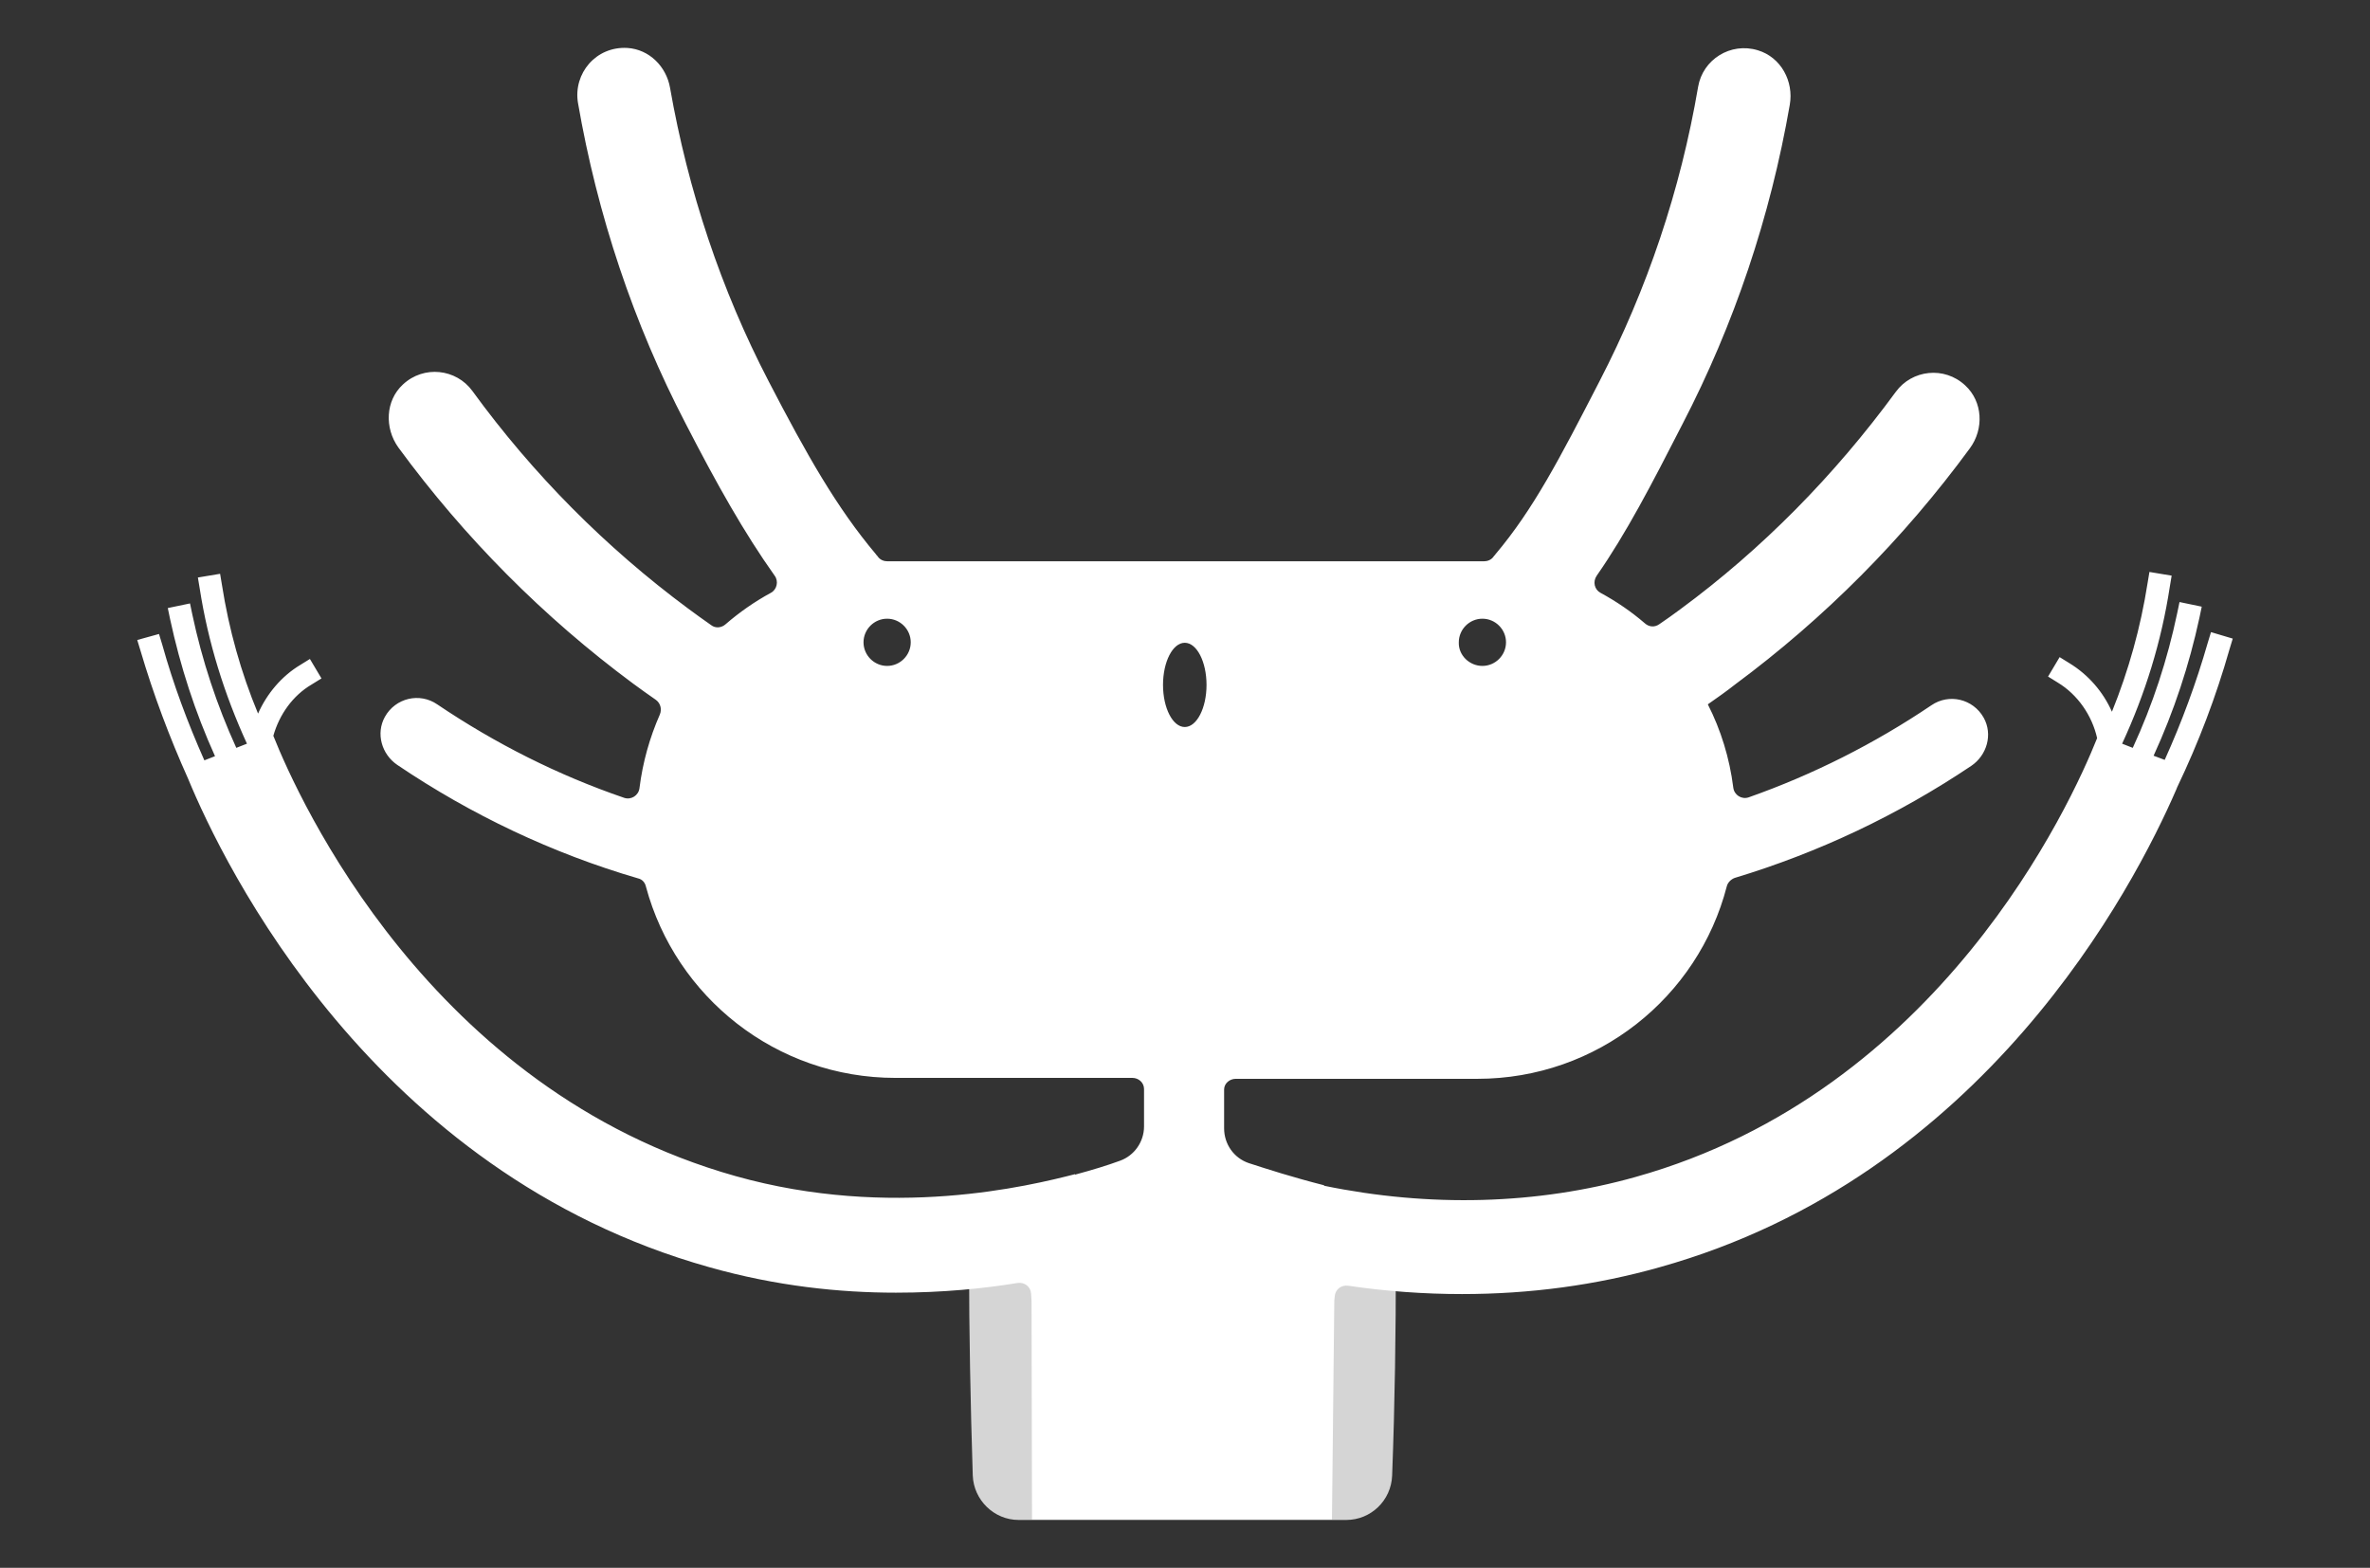 <?xml version="1.0" encoding="UTF-8"?>
<svg id="uuid-3c47575b-f4f2-4483-8df0-222ab65f607d" data-name="3" xmlns="http://www.w3.org/2000/svg" viewBox="0 0 512 338.7">
  <rect x="0" y="0" width="512" height="338.7" fill="#333333" stroke="none"/>
  <defs>
    <style>
      .uuid-a22cdbe1-d196-47e2-9e44-2e1d06b54938 {
        isolation: isolate;
        opacity: .79;
      }

      .uuid-a22cdbe1-d196-47e2-9e44-2e1d06b54938, .uuid-46c0bbbb-7a15-4550-bb2f-66460de7f288 {
        fill: #fff;
        stroke-width: 0px;
      }
    </style>
  </defs>
  <path class="uuid-a22cdbe1-d196-47e2-9e44-2e1d06b54938" d="M290.85,328.36c5.3,0,9.7-4.2,9.9-9.6.6-15.8.8-31.2.8-45.7,0,0,.2-19.1-46.1-19.1s-46.1,19.1-46.1,19.1c0,14.5.3,29.9.8,45.7.2,5.3,4.6,9.6,9.9,9.6h70.8Z"/>
  <path class="uuid-46c0bbbb-7a15-4550-bb2f-66460de7f288" d="M477.65,136.56l-.7,2.3c-2.5,8.7-5.6,17.1-9.3,25.3l-2.4-.9c4.4-9.6,7.7-19.6,9.9-29.8l.5-2.4-4.8-1-.5,2.4c-2.1,10-5.3,19.8-9.6,29.1l-2.3-.9c5-10.8,8.5-22.1,10.3-33.9l.4-2.4-4.8-.8-.4,2.4c-1.5,9.6-4.1,18.9-7.7,27.8-1.9-4.3-5.1-8-9.2-10.5l-2.1-1.3-2.5,4.2,2.1,1.3c4.3,2.6,7.4,7.1,8.5,12-5.7,14.3-34,76.4-99.7,94.8-21.3,6-44.5,6.6-67.3,1.9v-.1c-6.7-1.7-12.3-3.5-16.3-4.8-3.2-1.1-5.3-4.1-5.3-7.5v-8.4c0-1.3,1.2-2.3,2.5-2.3h52.2c25.9,0,47.7-17.6,53.9-41.6.2-.8.9-1.5,1.7-1.8,18.2-5.5,35.3-13.6,51.1-24.2,3.4-2.3,4.7-6.8,2.7-10.4-2.3-4.1-7.5-5.3-11.3-2.7-12.3,8.3-25.6,15-39.5,19.9-1.5.5-3.1-.5-3.3-2.1-.8-6.4-2.7-12.5-5.5-18,2-1.4,4-2.8,5.9-4.3,19.3-14.3,36.4-31.5,50.7-51,3.1-4.2,2.8-10.1-1-13.6-4.5-4.2-11.5-3.4-15,1.4-13.2,18-28.8,33.9-46.6,47-1.5,1.1-3,2.2-4.5,3.2-1,.7-2.2.6-3.1-.2-2.9-2.5-6.1-4.7-9.6-6.6-1.3-.7-1.7-2.4-.8-3.7,6.4-9.2,11.8-19.6,18.5-32.7,11.2-21.6,19-44.8,23.2-69,.9-5.1-1.9-10.3-6.9-11.8-5.9-1.8-11.9,2-12.9,7.9-3.8,22.3-11,43.7-21.3,63.6-8.6,16.7-14.3,27.7-22.5,37.4-.1.2-.3.3-.4.5-.5.7-1.3,1-2.1,1h-128.8c-.8,0-1.6-.3-2.1-1-.1-.2-.3-.3-.4-.5-8.5-10.1-14.9-21.4-23.2-37.4-10.3-19.8-17.4-41.2-21.3-63.4-.8-4.6-4.5-8.3-9.2-8.6-6.8-.4-11.7,5.5-10.7,11.8,4.2,24.3,12,47.7,23.3,69.4,6.8,13.2,12.6,23.5,19.2,32.8.9,1.2.5,3-.8,3.7-3.5,1.9-6.8,4.2-9.8,6.8-.9.8-2.2.9-3.1.2-1.7-1.2-3.4-2.4-5-3.6-17.8-13.2-33.5-29-46.6-47-3.5-4.8-10.5-5.6-15-1.4-3.8,3.5-4,9.4-1,13.6,14.3,19.5,31.4,36.7,50.7,51,1.6,1.2,3.2,2.3,4.9,3.5,1,.7,1.4,2,.9,3.2-2.2,5-3.7,10.3-4.4,15.9-.2,1.6-1.8,2.6-3.3,2.1-14.3-4.9-27.8-11.7-40.4-20.2-3.8-2.6-9-1.4-11.3,2.7-2,3.6-.7,8.1,2.7,10.4,16,10.8,33.5,19.1,52,24.5.9.2,1.5.9,1.7,1.8,6.4,23.8,28.1,41.3,53.9,41.3h51.2c1.3,0,2.5,1,2.5,2.4v8.1c0,3.3-2.1,6.3-5.2,7.4-2.7,1-6,2-9.7,3v-.1c-9.8,2.5-39.7,9.9-73.4.4-66-18.6-94.3-81.3-99.8-95.1,1.3-4.6,4.2-8.7,8.3-11.1l2.1-1.3-2.5-4.2-2.1,1.3c-4,2.4-7.2,6.2-9.1,10.5-3.7-8.9-6.3-18.2-7.8-27.8l-.4-2.4-4.8.8.4,2.4c1.8,11.6,5.3,22.8,10.2,33.5l-2.3.9c-4.2-9.2-7.4-18.9-9.5-28.8l-.5-2.4-4.8,1,.5,2.4c2.2,10.2,5.4,20.1,9.7,29.6l-2.3.9c-3.6-8.1-6.7-16.4-9.1-25l-.7-2.3-4.7,1.3.7,2.3c2.8,9.5,6.3,18.8,10.3,27.7,7.6,18.4,39.8,85.1,112.6,105.5,14.5,4.1,28.2,5.5,40.3,5.5,10.1,0,19-.9,26.3-2.1,1.5-.2,2.8.8,2.9,2.3.1,1.1.1,1.9.1,2l.1,46.8h64.8l.5-46.9c0-.1,0-.7.1-1.3.1-1.5,1.4-2.5,2.9-2.3,8.2,1.2,16.4,1.8,24.6,1.8,14.6,0,28.9-1.9,42.7-5.8,70-19.6,102.4-82,111.6-103.2l.2-.5c4.6-9.6,8.4-19.6,11.3-29.8l.7-2.3-4.7-1.4ZM320.25,133.66c2.8,0,5.1,2.3,5.1,5.1s-2.3,5.1-5.1,5.1-5.2-2.3-5.1-5.1c0-2.8,2.3-5.1,5.1-5.1ZM191.65,143.86c-2.8,0-5.1-2.3-5.1-5.1s2.3-5.1,5.1-5.1,5.1,2.3,5.1,5.1-2.3,5.1-5.1,5.1ZM255.95,157.06c-2.6,0-4.7-4.1-4.7-9.1s2.1-9.1,4.7-9.1,4.7,4.1,4.7,9.1-2.1,9.1-4.7,9.1Z"/>
</svg>